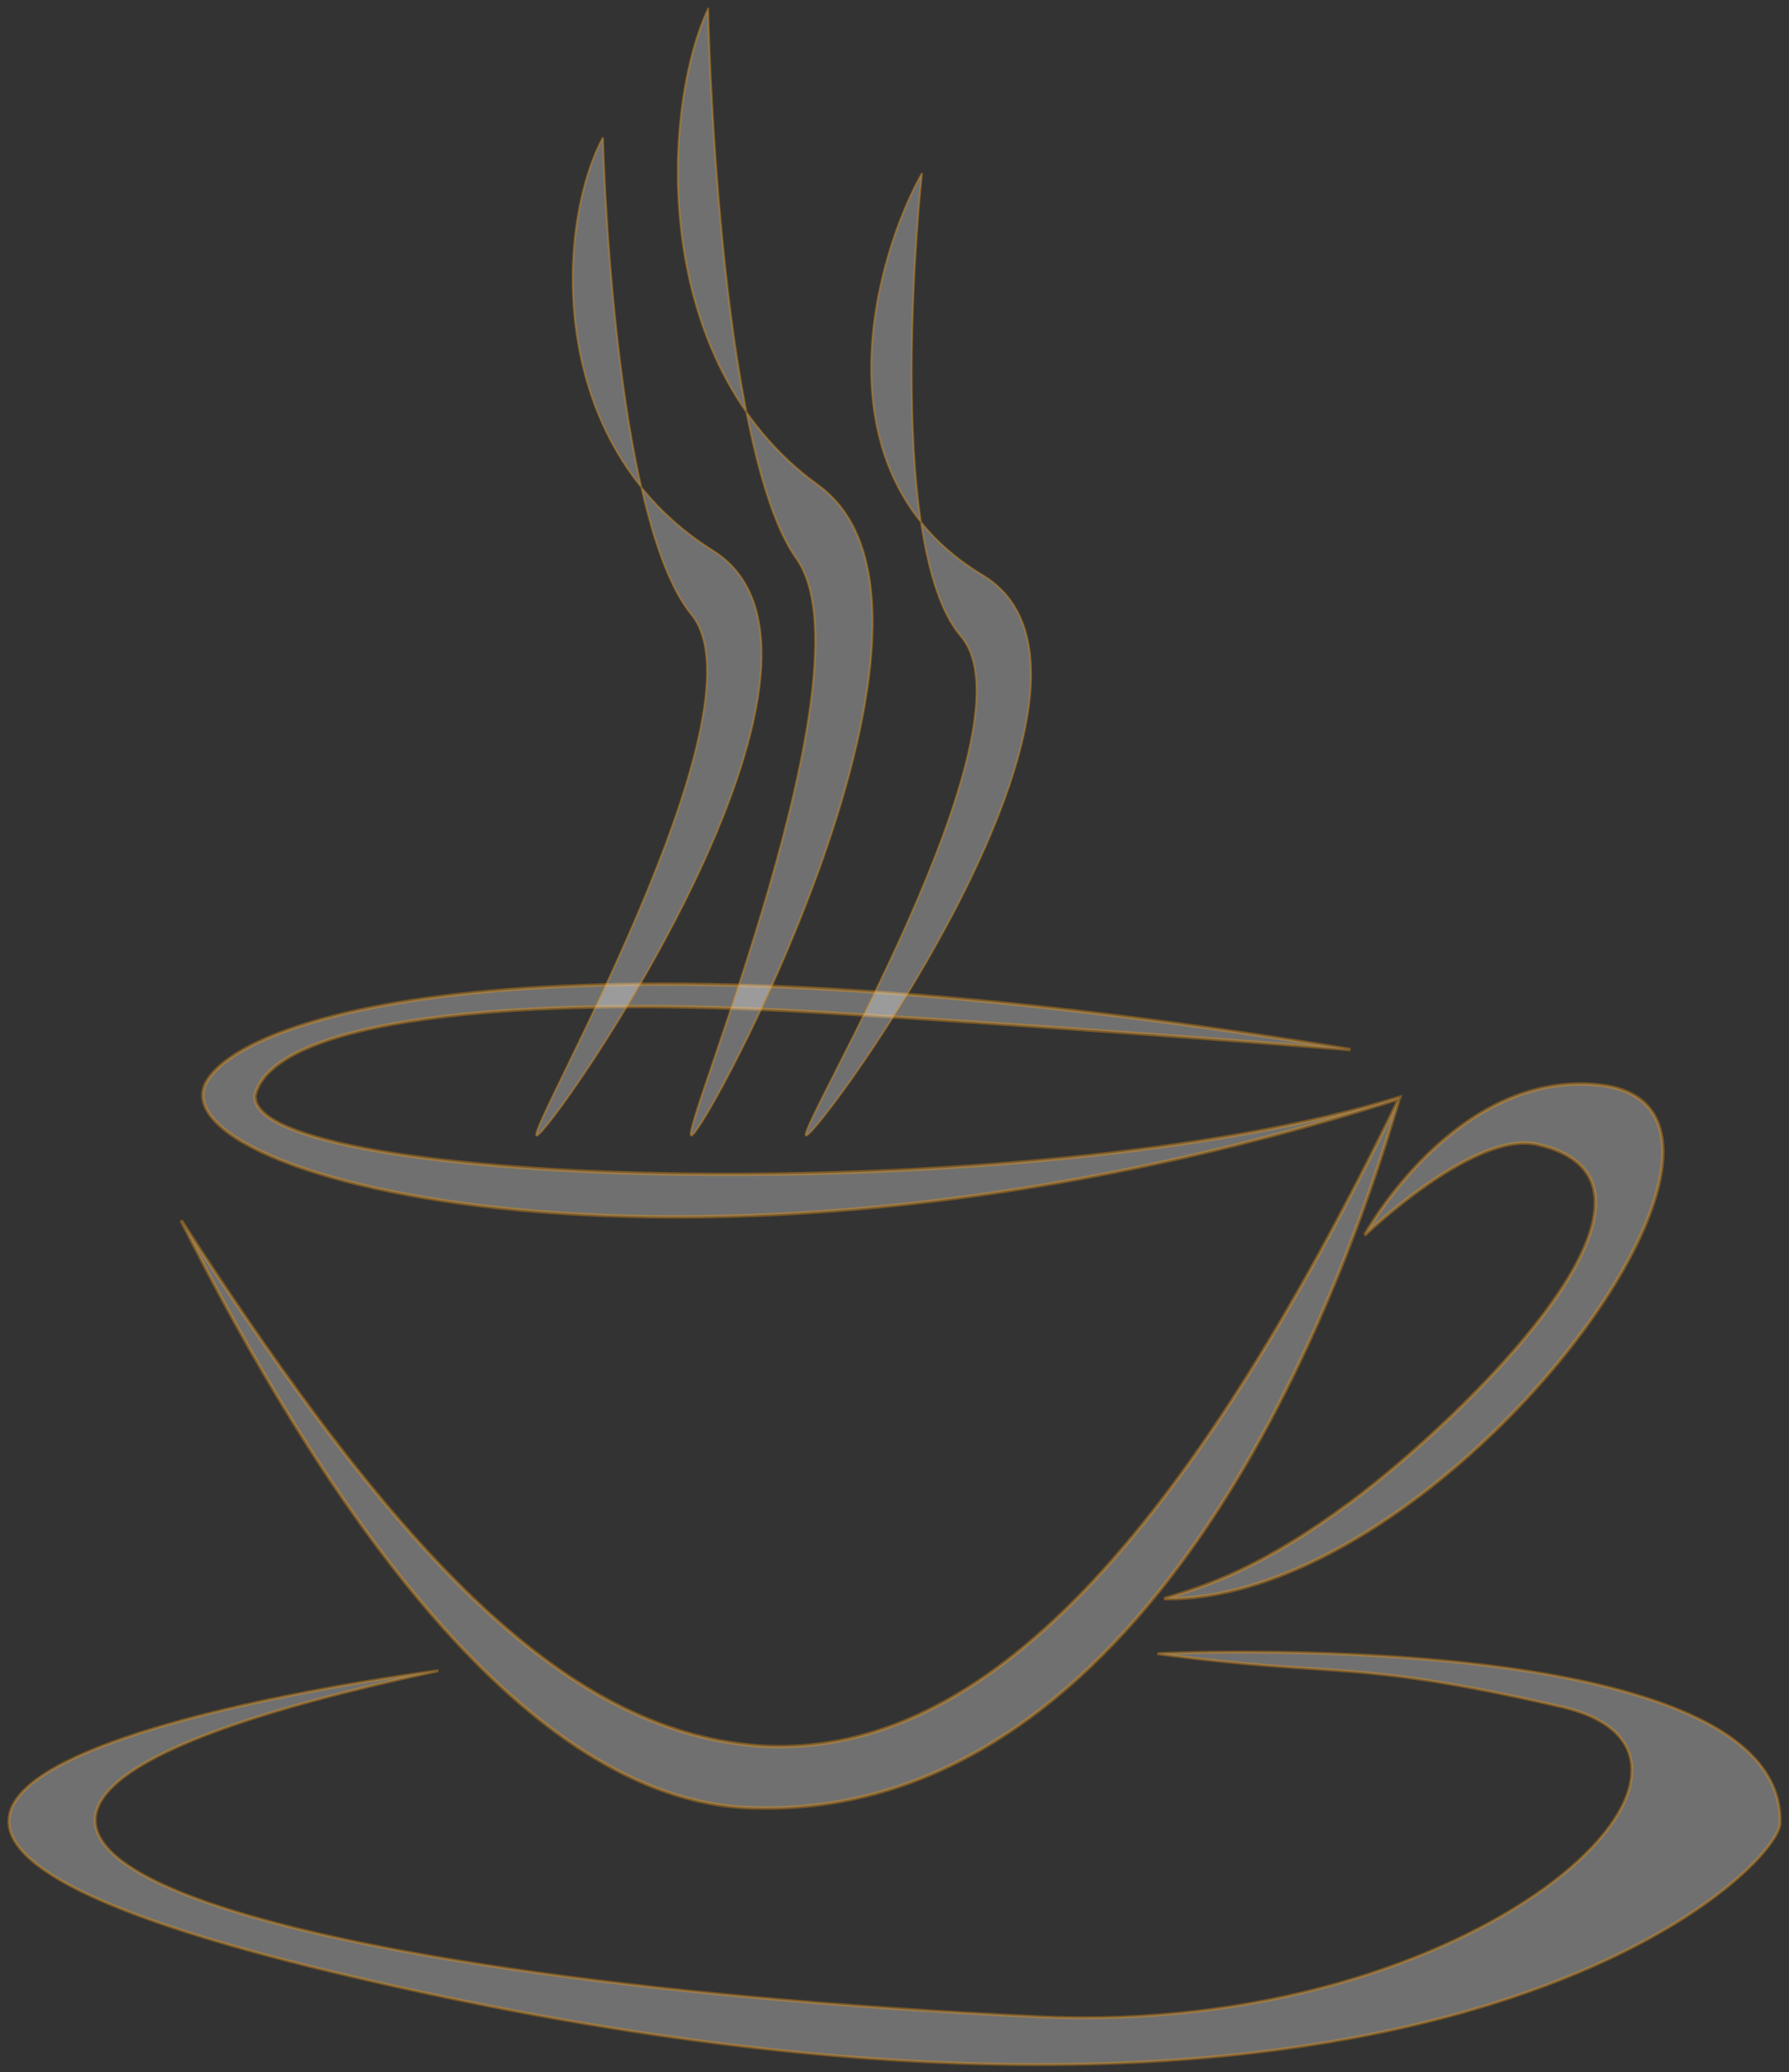 <svg width="202" height="234" viewBox="0 0 202 234" fill="none" xmlns="http://www.w3.org/2000/svg">
<rect x="0" y="0" width="202" height="234" fill="#333333" stroke="none"/>
<g id="Group">
<g id="Group_2">
<g id="Group_3">
<path id="Vector" fill-rule="evenodd" clip-rule="evenodd" d="M86.502 197.223C108.024 198.097 130.868 179.991 157.97 124.08C78.738 149.323 17.124 132.95 23.334 122.145C27.615 114.698 61.105 103.609 152.49 118.532C152.49 118.532 124.043 116.233 93.091 114.349C57.304 112.172 30.811 115.21 28.792 123.704C27.981 134.303 116.513 136.754 158.027 123.928C147.471 160.121 123.559 206.539 83.447 204.092C58.025 202.109 35.767 168.266 20.447 137.818C45.308 176.293 64.273 196.036 86.5 197.224L86.502 197.223Z" fill="white" fill-opacity="0.3" stroke="#E59112" stroke-opacity="0.4" stroke-width="0.389"/>
<path id="Vector_2" fill-rule="evenodd" clip-rule="evenodd" d="M154.096 139.476C154.096 139.476 164.33 120.791 180.587 122.537C204.625 125.118 163.095 180.976 131.444 180.546C136.591 179.03 142.703 176.949 152.653 169.546C164.801 160.508 192.794 133.646 173.594 129.235C166.438 127.591 154.094 139.477 154.094 139.477L154.096 139.476Z" fill="white" fill-opacity="0.3" stroke="#E59112" stroke-opacity="0.4" stroke-width="0.389"/>
<path id="Vector_3" fill-rule="evenodd" clip-rule="evenodd" d="M49.502 188.68C49.502 188.68 -52.282 201.566 39.047 223.044C160.227 251.541 200.876 211.336 200.997 205.874C201.519 183.359 130.68 186.755 130.68 186.755C151.341 189.529 152.448 187.275 176.309 192.753C200.17 198.232 167.32 230.125 117.086 227.75C28.207 223.55 -32.667 206.192 49.496 188.68L49.502 188.68Z" fill="white" fill-opacity="0.3" stroke="#E59112" stroke-opacity="0.4" stroke-width="0.334"/>
<g id="Group_4">
<path id="Vector_4" fill-rule="evenodd" clip-rule="evenodd" d="M79.954 1C74.776 11.971 73.126 40.889 92.395 54.791C111.665 68.694 79.511 128.295 78.06 128.242C76.609 128.19 98.858 75.629 89.929 63.105C80.999 50.581 79.953 1 79.953 1H79.954Z" fill="white" fill-opacity="0.3" stroke="#E59112" stroke-opacity="0.4" stroke-width="0.238"/>
<path id="Vector_5" fill-rule="evenodd" clip-rule="evenodd" d="M68.085 15.509C62.906 25.03 61.255 50.128 80.529 62.194C99.803 74.26 62.044 128.296 60.593 128.251C59.141 128.206 86.995 80.278 78.063 69.409C69.131 58.54 68.085 15.508 68.085 15.508V15.509Z" fill="white" fill-opacity="0.3" stroke="#E59112" stroke-opacity="0.4" stroke-width="0.222"/>
<path id="Vector_6" fill-rule="evenodd" clip-rule="evenodd" d="M104.109 19.541C98.929 28.666 91.68 53.382 110.956 64.945C130.232 76.508 92.468 128.291 91.017 128.247C89.566 128.204 117.422 82.275 108.489 71.86C99.557 61.444 104.108 19.542 104.108 19.542L104.109 19.541Z" fill="white" fill-opacity="0.3" stroke="#E59112" stroke-opacity="0.4" stroke-width="0.217"/>
</g>
</g>
</g>
</g>
</svg>
